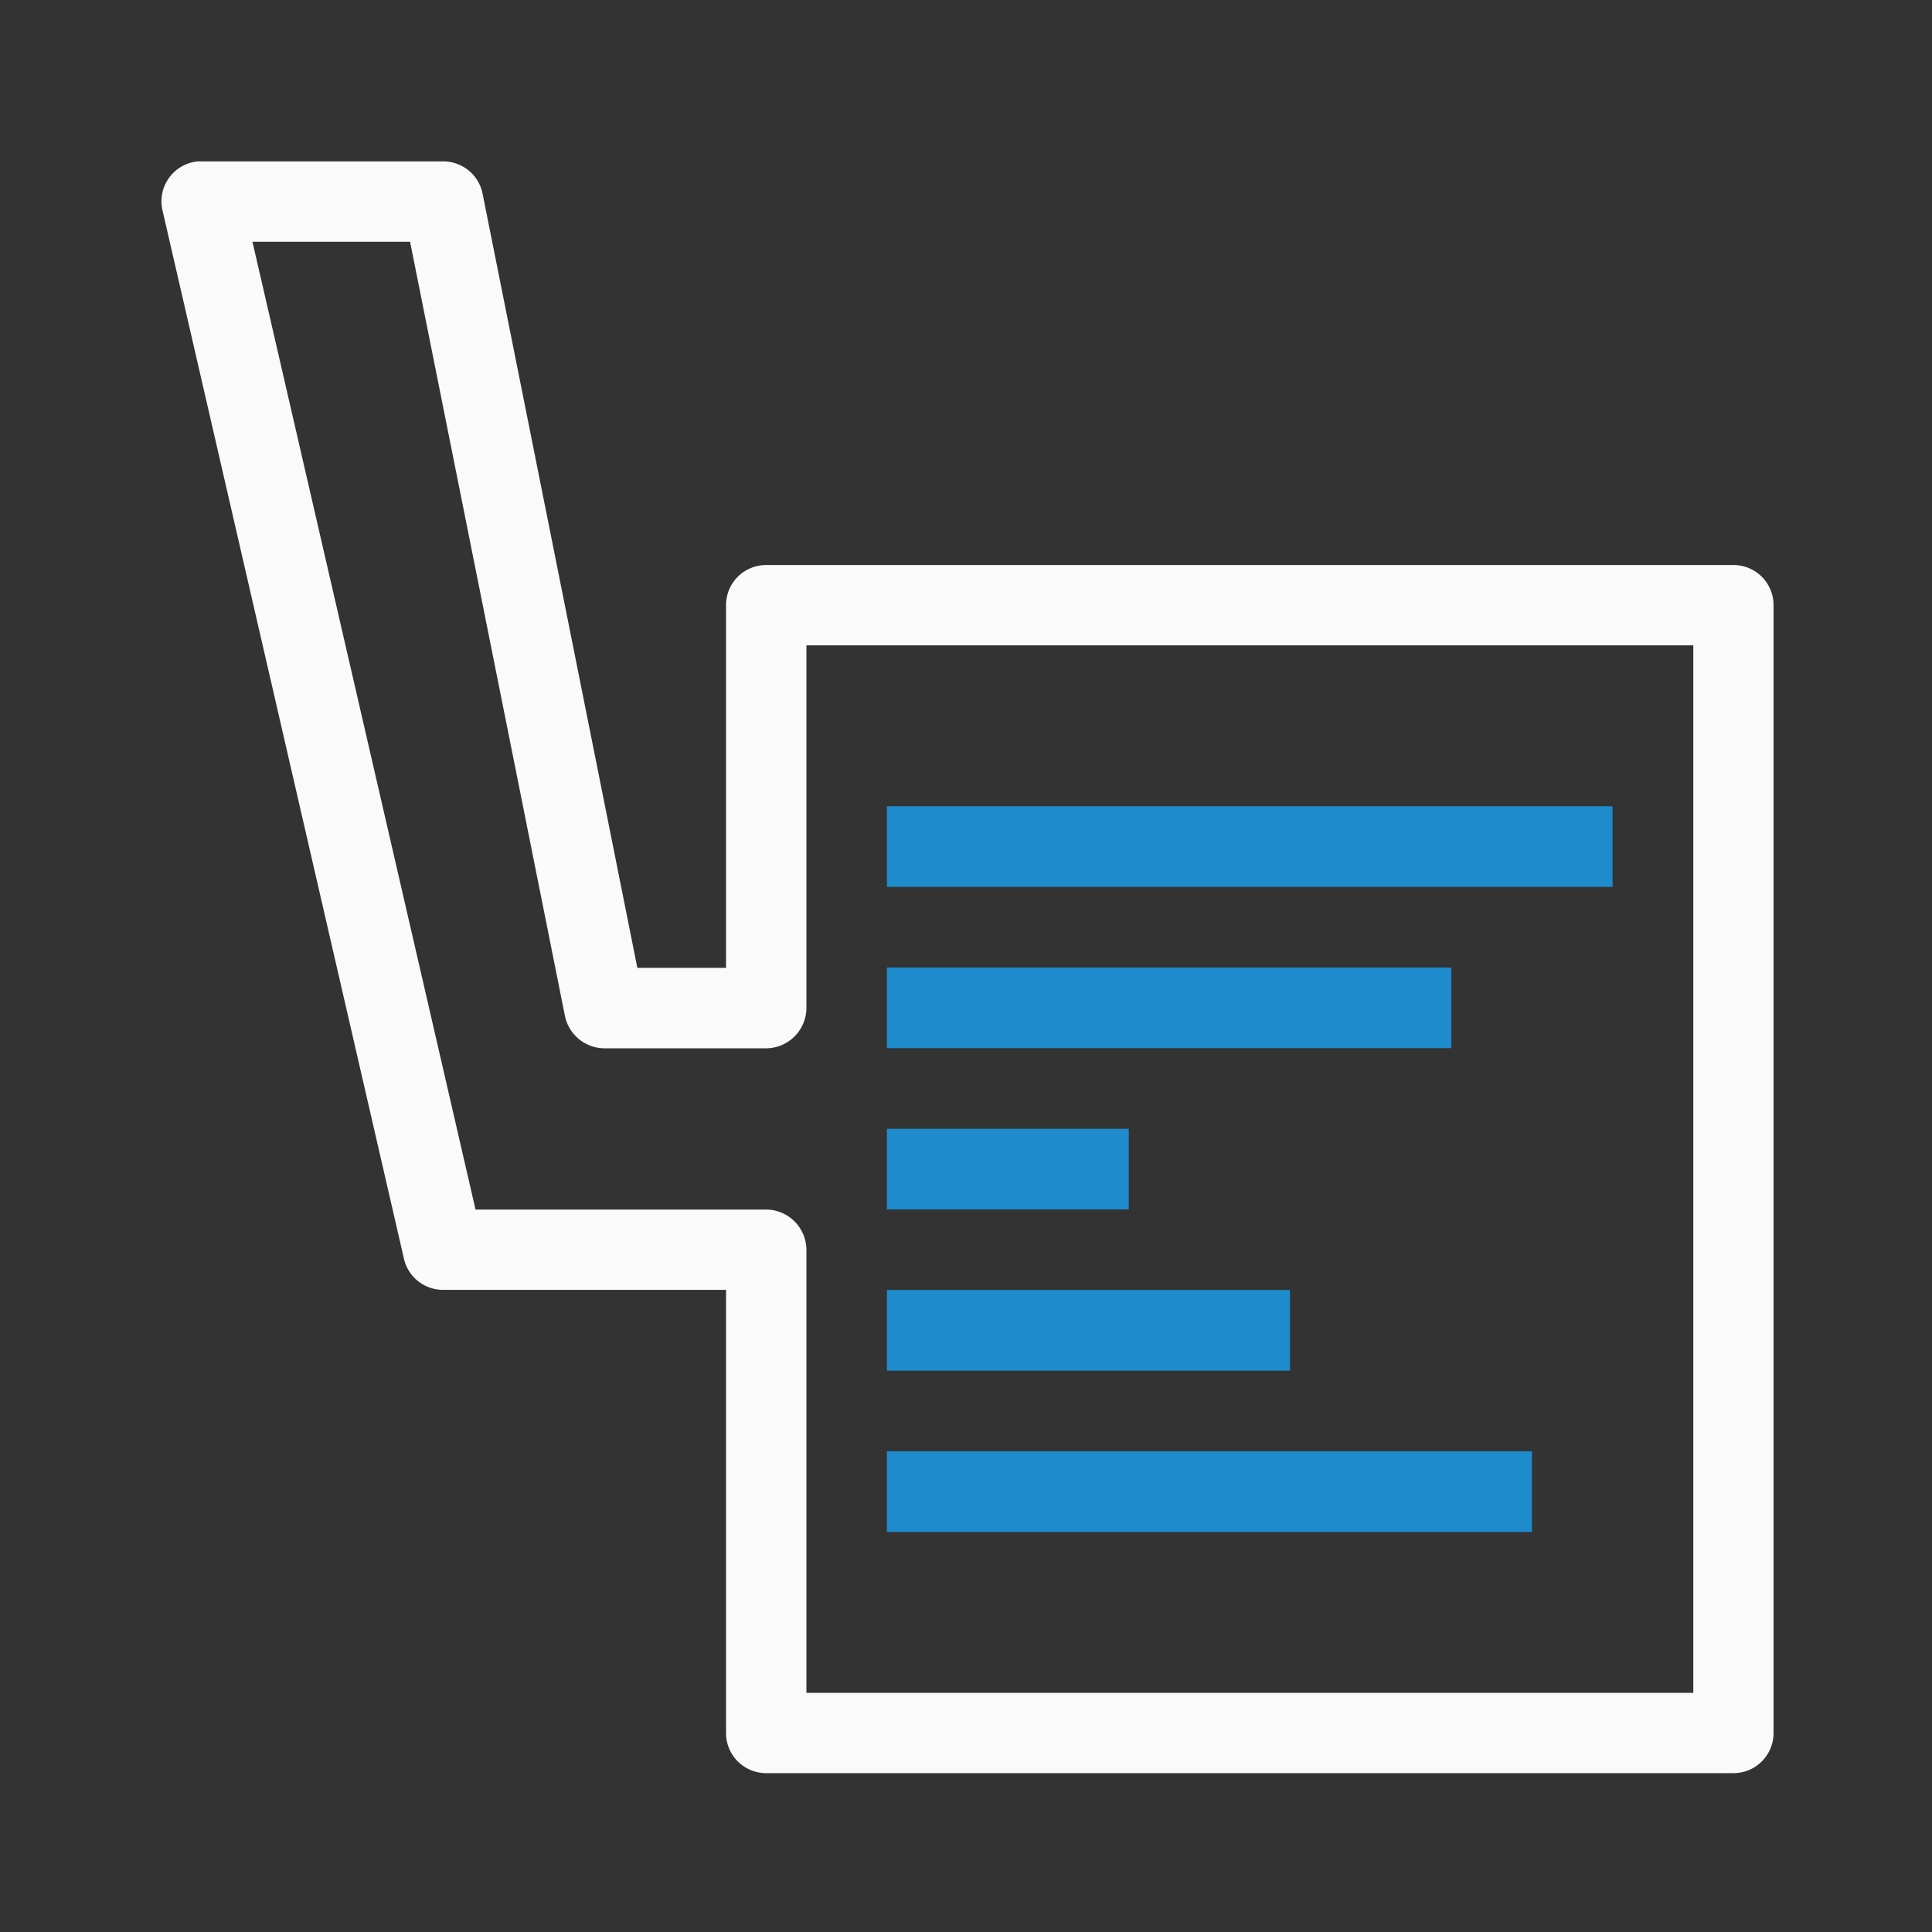 <svg height="24" viewBox="0 0 6.35 6.35" width="24" xmlns="http://www.w3.org/2000/svg"><rect x="0" y="0" width="6.35" height="6.35" fill="#333333" stroke="none"/><g transform="scale(.265)"><path d="m2.451 2.002a.497.497 0 0 0 -.436.605l2.996 13.008a.497.497 0 0 0 .488.383h3.506v5.5a.497.497 0 0 0 .494.494h12.004a.497.497 0 0 0 .494-.494v-13.996a.497.497 0 0 0 -.494-.494h-12.004a.497.497 0 0 0 -.494.494v4.502h-1.1l-1.92-9.604a.497.497 0 0 0 -.486-.398h-2.998a.497.497 0 0 0 -.051 0zm.68.996h1.955l1.92 9.598a.503.503 0 0 0 .494.406h2a.503.503 0 0 0 .502-.502v-4.496h11v12.992h-11v-5.492a.503.503 0 0 0 -.502-.502h-3.602z" fill="#fafafa"/><path d="m11 10v1h9v-1zm0 2v1h7v-1zm0 2v1h3v-1zm0 2v1h5v-1zm0 2v1h8v-1z" fill="#1e8bcd"/></g></svg>